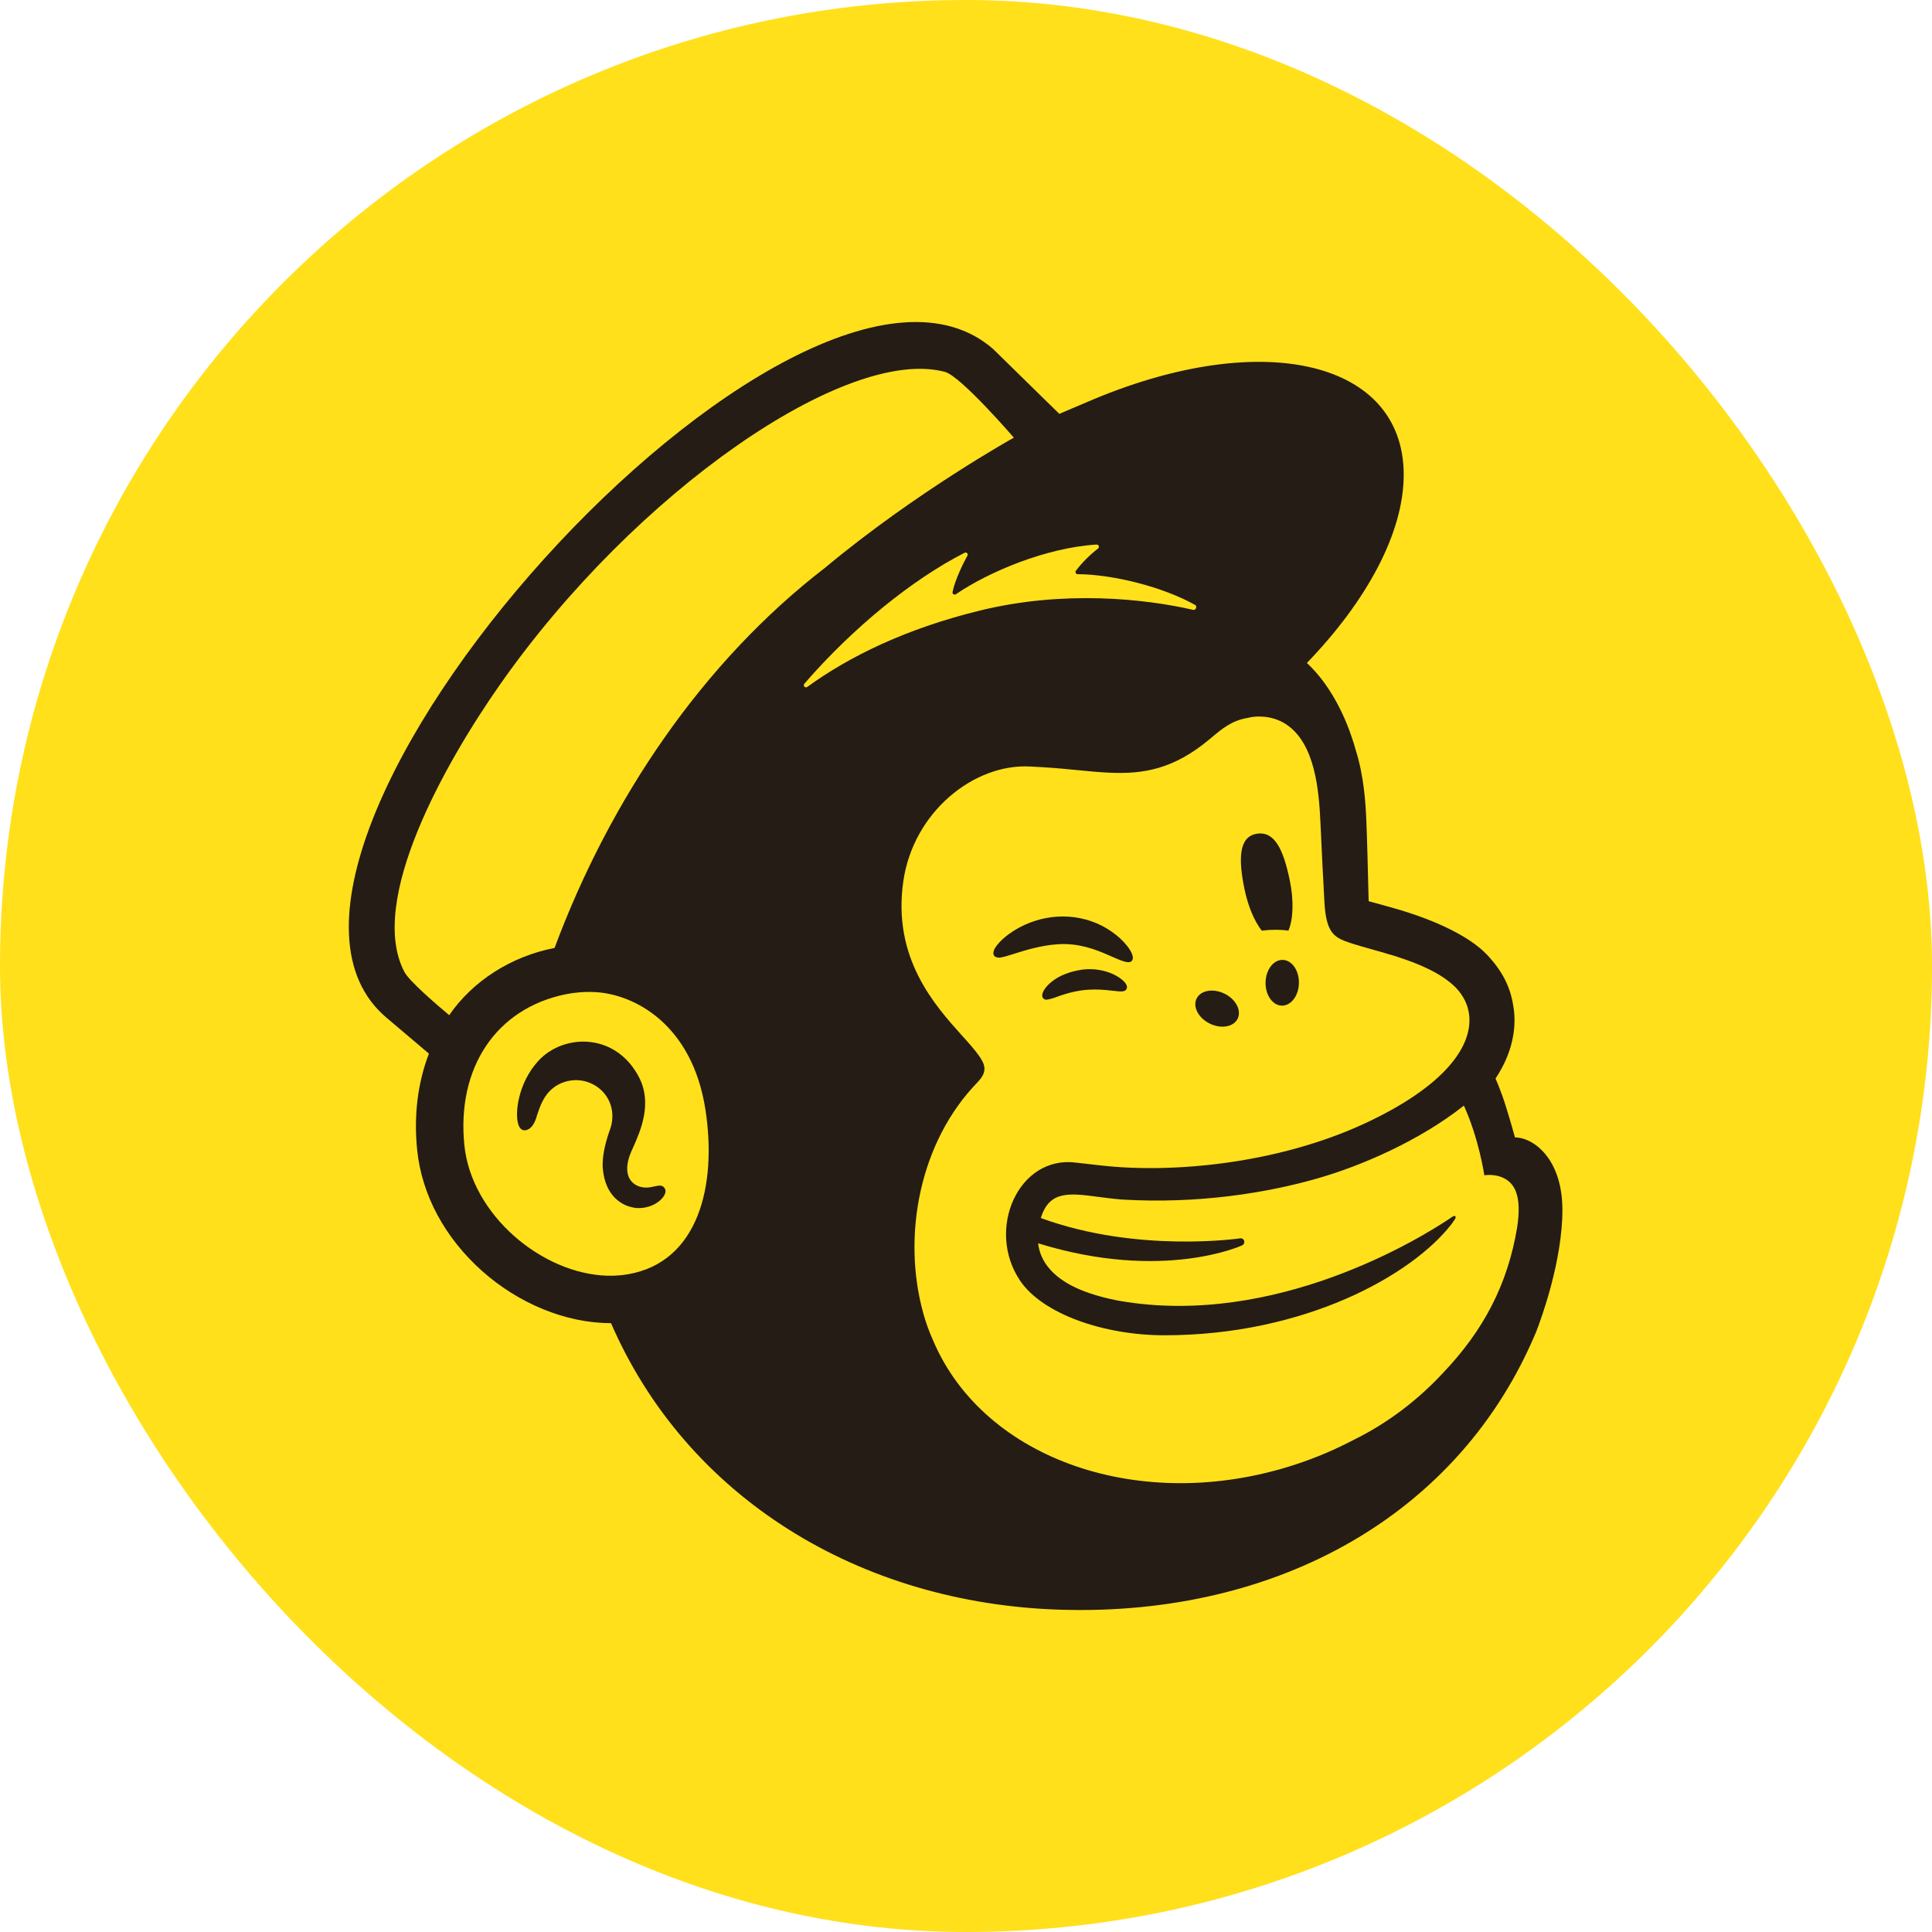 <svg fill="none" height="72" viewBox="0 0 72 72" width="72" xmlns="http://www.w3.org/2000/svg"><rect fill="#ffe01b" height="72" rx="36" width="72"/><g fill="#241c15"><path d="m47.02 34.682c.35-.042.686-.044.995 0 .179-.41.209-1.115.049-1.884-.238-1.142-.562-1.834-1.229-1.726-.668.108-.692.935-.453 2.077.134.643.373 1.192.639 1.532z"/><path d="m41.289 35.586.076.033c.433.191.702.309.81.194.074-.076.052-.22-.062-.406-.236-.385-.721-.775-1.235-.994-1.052-.453-2.307-.302-3.275.393-.32.234-.622.558-.579.755.014.063.062.111.174.127.103.012.308-.053.584-.14.425-.134 1.017-.321 1.661-.36.748-.046 1.369.188 1.847.398z"/><path d="m39.143 36.628c.22-.19.563-.396 1.186-.494.857-.102 1.485.298 1.631.534.062.101.038.168.018.199-.067.105-.21.089-.509.055l-.02-.002c-.566-.064-1.137-.102-2.003.208 0 0-.315.126-.456.126-.041 0-.074-.014-.102-.039-.021-.018-.047-.053-.048-.114-.001-.128.115-.309.303-.474z"/><path d="m47.8 35.773c-.343-.006-.628.371-.636.842s.264.857.607.862c.343.006.628-.371.636-.842.008-.47-.264-.857-.607-.862z"/><path d="m45.085 38.146c.422.207.887.126 1.039-.182.151-.308-.068-.726-.491-.933-.422-.207-.887-.126-1.039.182-.151.308.068.726.491.933z"/><path d="m24.392 44.215c.136-.032.276-.065.362.043l-.002.001c.032.035.08.116.022.249-.097.225-.481.534-1.03.513-.565-.044-1.194-.454-1.279-1.477-.042-.505.149-1.12.266-1.442.227-.621.022-1.273-.509-1.621-.312-.205-.686-.275-1.051-.196-.358.077-.663.288-.86.594-.162.254-.262.57-.315.74l-.034.105c-.119.322-.31.415-.44.398-.061-.009-.145-.05-.199-.197-.147-.403-.028-1.542.731-2.38.481-.531 1.235-.802 1.968-.709.763.097 1.398.558 1.787 1.3.517.985.057 2.018-.219 2.635l-.081.183c-.172.41-.181.767-.025 1.007.12.185.334.292.586.297.118.002.225-.023.32-.045z"/><path clip-rule="evenodd" d="m56.45 42.36c.003.012.006.022.008.028v.001c.688 0 1.768.792 1.768 2.703 0 1.902-.789 4.056-.975 4.534-2.843 6.812-9.627 10.604-17.708 10.364-7.534-.224-13.959-4.199-16.772-10.68-1.7.002-3.453-.746-4.786-1.927-1.404-1.244-2.27-2.853-2.439-4.533-.132-1.307.029-2.523.439-3.584l-1.579-1.338c-7.226-6.102 15.377-31.225 22.606-24.92.036.032 2.459 2.409 2.465 2.415l1.343-.57c6.341-2.626 11.486-1.358 11.492 2.831.004 2.178-1.385 4.718-3.608 7.023.806.748 1.451 1.917 1.822 3.253.311.987.366 1.989.394 2.631.027.613.055 1.79.072 2.471.007.305.012.51.014.522l.893.248c1.702.478 2.913 1.115 3.505 1.736.592.622.886 1.223.993 1.929.1.569.087 1.574-.664 2.698 0 0 .194.422.381 1.022.171.549.3 1.012.337 1.144zm-20.501-21.761c-1.976 1.011-4.181 2.811-5.973 4.881-.064.073.031.177.109.12 1.547-1.125 3.669-2.172 6.448-2.85 3.114-.759 6.11-.441 7.941-.021.092.021.15-.138.068-.183-1.21-.679-3.067-1.14-4.383-1.149-.065-.001-.102-.075-.063-.127.228-.306.54-.609.825-.828.064-.05.025-.152-.055-.148-1.876.115-4.014 1.013-5.243 1.851-.061.041-.139-.013-.124-.085.096-.461.398-1.07.555-1.354.037-.067-.036-.141-.104-.106zm10.423 25.67c.006.06-.03.12-.084.143 0 0-2.937 1.364-7.601-.078.13 1.094 1.196 1.585 1.706 1.783.641.249 1.343.365 1.343.365 5.78.995 11.184-2.31 12.4-3.143.091-.062.152-.002.078.109l-.119.17c-1.489 1.921-5.492 4.144-10.7 4.144-2.272-.001-4.542-.801-5.375-2.03-1.293-1.908-.064-4.693 2.091-4.403l.944.107c2.694.3 6.593-.077 9.807-1.569 2.94-1.365 4.051-2.867 3.884-4.083-.045-.328-.192-.671-.507-.994-.528-.517-1.366-.92-2.78-1.317-.095-.027-.183-.051-.267-.075-.329-.092-.586-.163-.858-.253-.607-.2-.907-.36-.975-1.502-.03-.499-.117-2.238-.148-2.956-.056-1.259-.207-2.98-1.275-3.69-.278-.185-.587-.274-.912-.292-.263-.012-.417.024-.499.044-.017.004-.031.007-.043.009-.577.097-.931.393-1.347.742-.024.02-.048.04-.072.06-1.332 1.11-2.457 1.292-3.707 1.237-.39-.017-.791-.056-1.215-.098-.389-.038-.797-.078-1.231-.104l-.531-.03c-2.094-.107-4.341 1.702-4.714 4.27-.417 2.866 1.165 4.622 2.193 5.765.255.282.475.528.624.743.095.13.206.313.206.486 0 .207-.134.372-.266.512v.001c-2.136 2.197-2.82 5.688-2.015 8.597.1.363.228.711.379 1.043 1.889 4.415 7.75 6.471 13.476 4.601.767-.25 1.493-.56 2.175-.918 1.284-.629 2.406-1.494 3.331-2.49 1.519-1.588 2.422-3.313 2.773-5.439.172-1.138-.08-1.578-.424-1.79-.364-.224-.8-.146-.8-.146s-.199-1.361-.762-2.597c-1.669 1.317-3.818 2.243-5.453 2.712-1.888.542-4.443.958-7.293.788-.31-.025-.6-.063-.869-.098-1.098-.144-1.836-.24-2.152.788 3.612 1.322 7.436.756 7.436.756.074-.007.14.046.148.121zm-29.631-8.437c.874-1.27 2.304-2.19 3.926-2.505 2.066-5.543 5.513-10.651 10.077-14.165 3.387-2.825 7.04-4.852 7.04-4.852s-1.968-2.281-2.562-2.449c-3.654-.988-11.547 4.456-16.587 11.648-2.039 2.91-4.958 8.063-3.563 10.714.172.329 1.146 1.173 1.668 1.609zm5.903 9.71c.253.006.503-.01.749-.052 2.641-.45 3.332-3.318 2.897-6.135-.491-3.181-2.643-4.302-4.103-4.382-.406-.021-.782.015-1.094.078-2.606.526-4.078 2.742-3.788 5.623.262 2.606 2.898 4.803 5.339 4.869z" fill-rule="evenodd"/></g></svg>